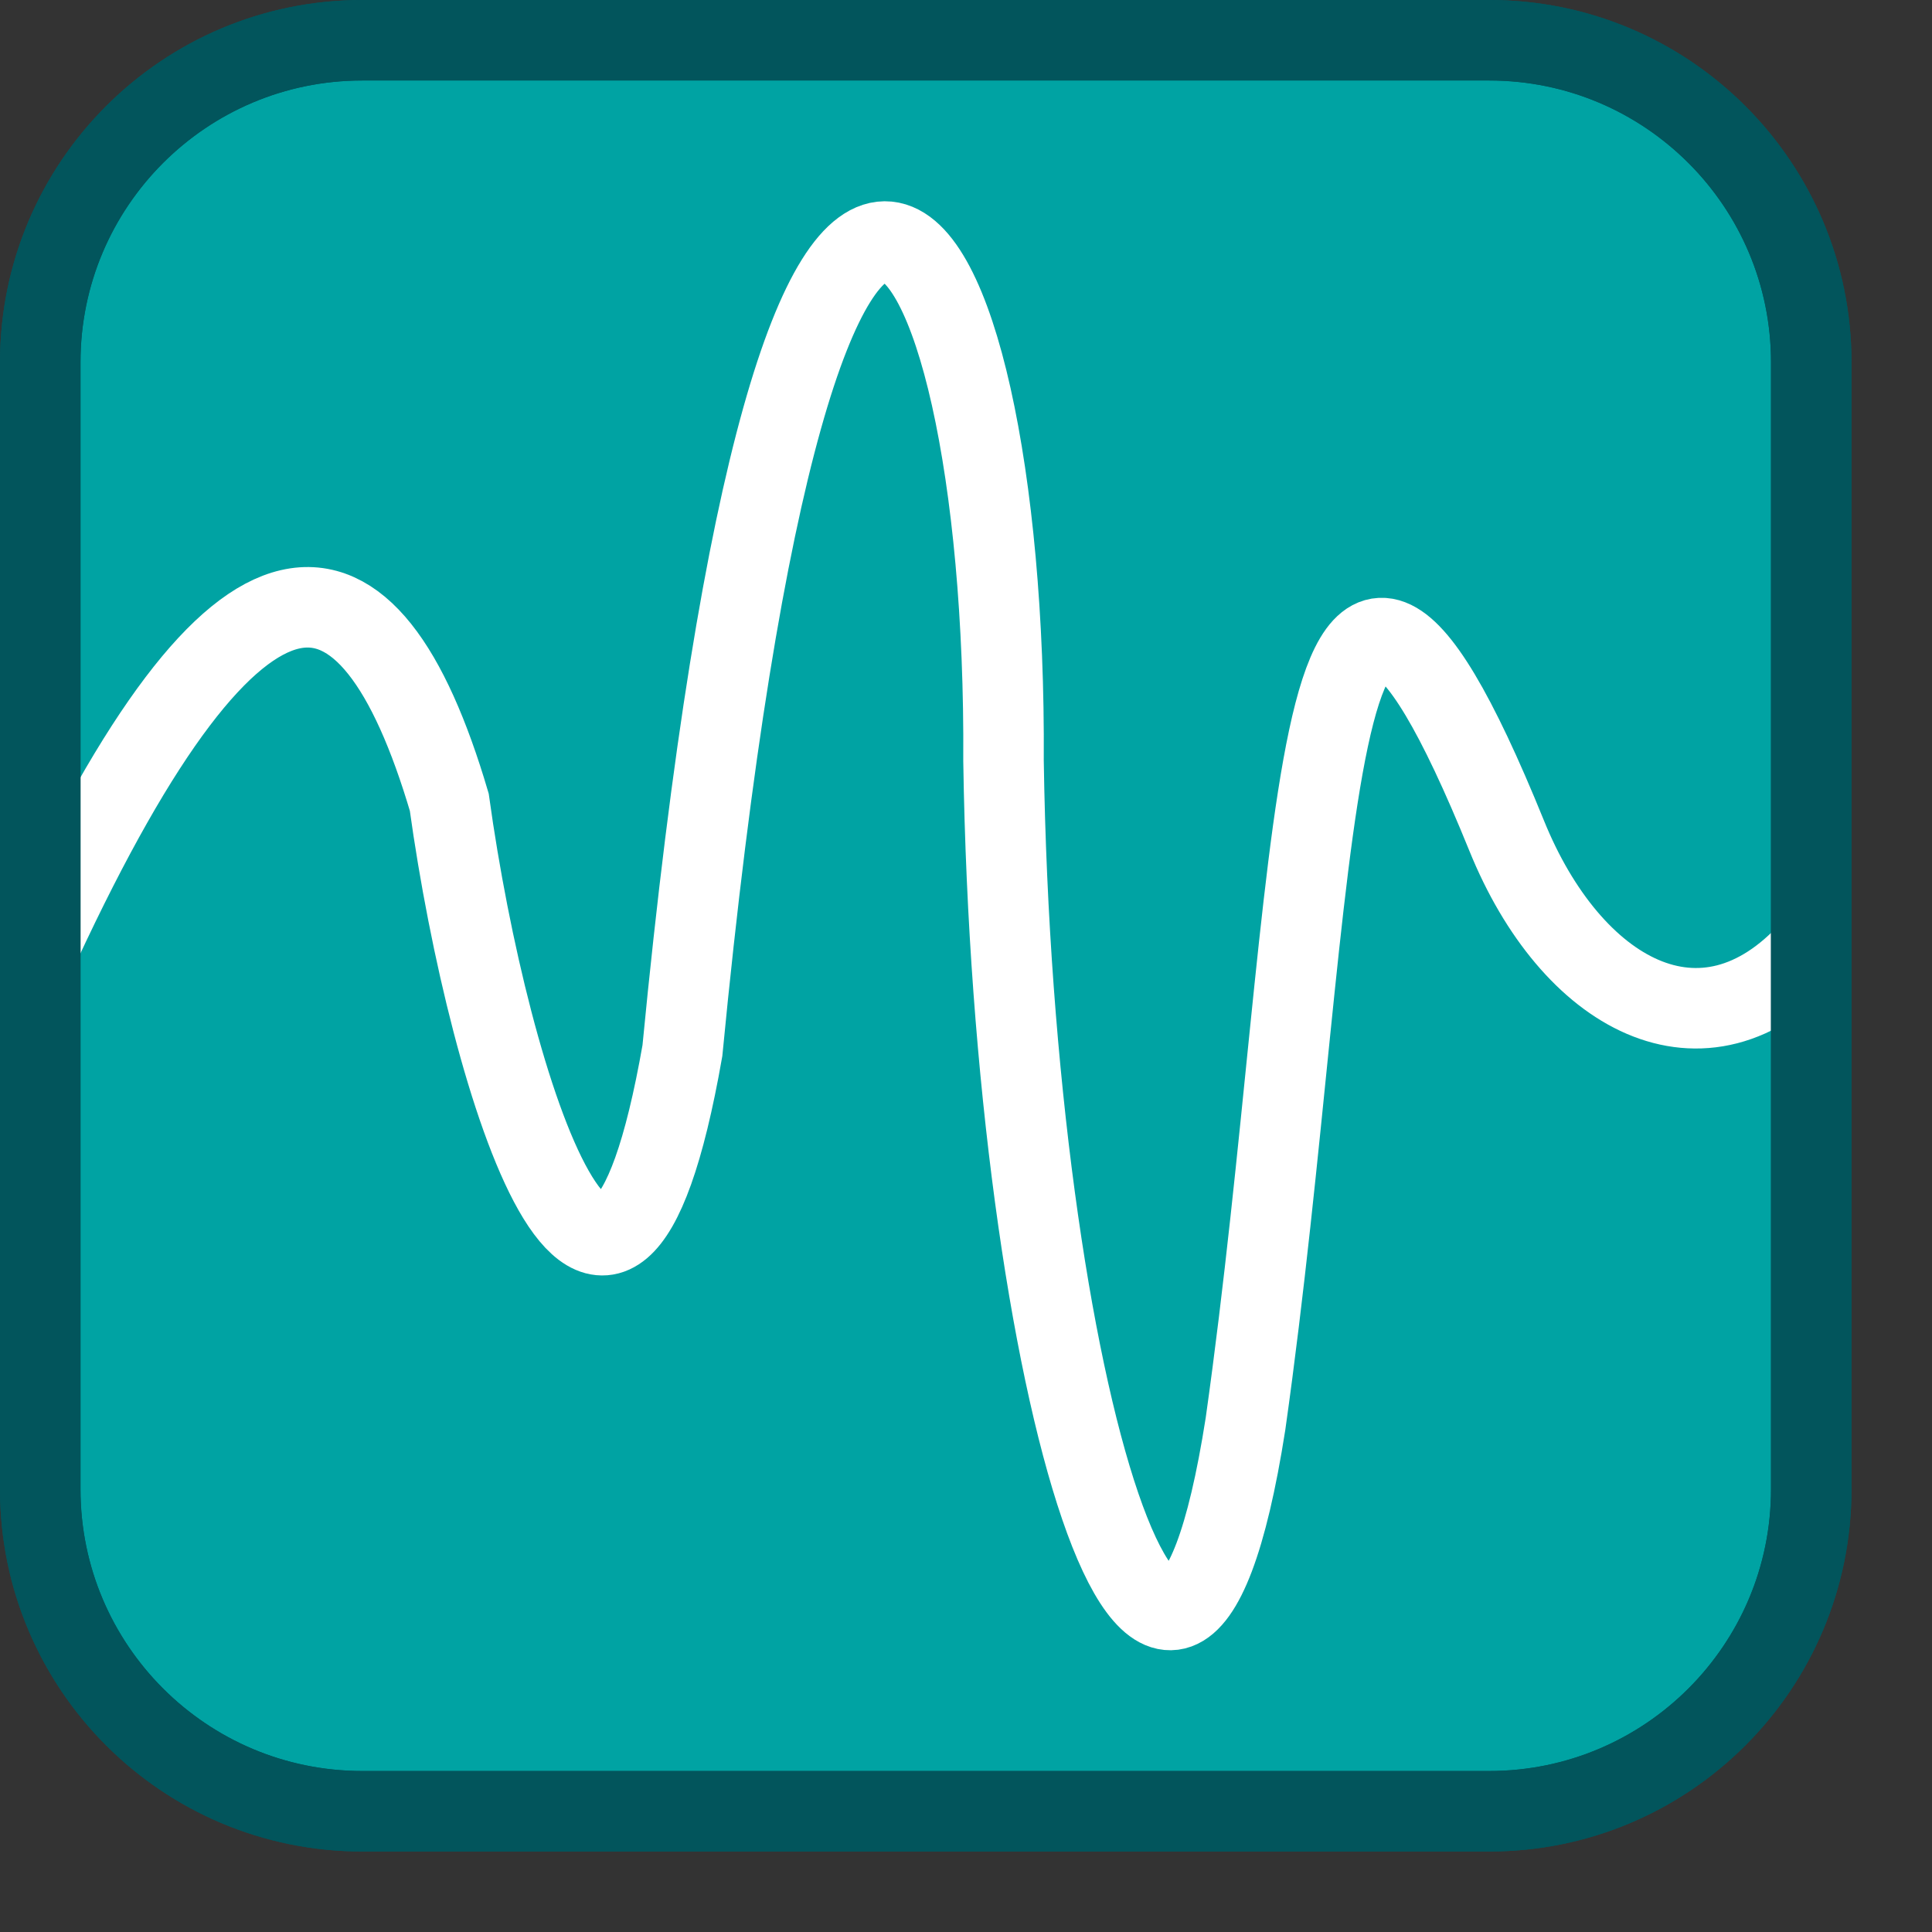 <svg width="24" height="24" viewBox="0 0 24 24" fill="none" xmlns="http://www.w3.org/2000/svg">
<rect x="0" y="0" width="24" height="24" fill="#333333" stroke="none"/>
<path d="M0.5 18.5V4.5C0.5 2.291 2.291 0.5 4.5 0.5H18.5C20.709 0.5 22.5 2.291 22.5 4.5V18.5C22.5 20.709 20.709 22.5 18.5 22.5H4.5C2.291 22.5 0.5 20.709 0.5 18.5Z" fill="#00A3A3"/>
<path d="M17.917 0.5H5.083C2.552 0.5 0.5 2.552 0.5 5.083V17.917C0.5 20.448 2.552 22.5 5.083 22.5H17.917C20.448 22.5 22.5 20.448 22.5 17.917V5.083C22.5 2.552 20.448 0.5 17.917 0.5Z" fill="#00A3A3"/>
<path d="M0.5 11.73C2.993 6.364 4.584 6.59 5.581 9.965C6.08 13.566 7.575 18.202 8.477 13.052C9.918 -1.868 12.513 2.372 12.466 9.451C12.584 17.284 14.551 23.568 15.472 17.688C16.424 10.946 16.188 4.154 18.717 10.383C19.515 12.352 21.16 13.278 22.5 11.792" stroke="white"/>
<path d="M0.5 18.5V4.5C0.5 2.291 2.291 0.5 4.5 0.5H18.5C20.709 0.5 22.5 2.291 22.5 4.5V18.5C22.5 20.709 20.709 22.5 18.5 22.5H4.5C2.291 22.5 0.5 20.709 0.5 18.5Z" stroke="#02555C" stroke-linecap="round"/>
<path d="M0.5 18.5V4.5C0.5 2.291 2.291 0.5 4.5 0.5H18.5C20.709 0.5 22.5 2.291 22.5 4.5V18.5C22.5 20.709 20.709 22.5 18.5 22.5H4.5C2.291 22.5 0.5 20.709 0.5 18.5Z" stroke="#02555C" stroke-linecap="round"/>

</svg>
